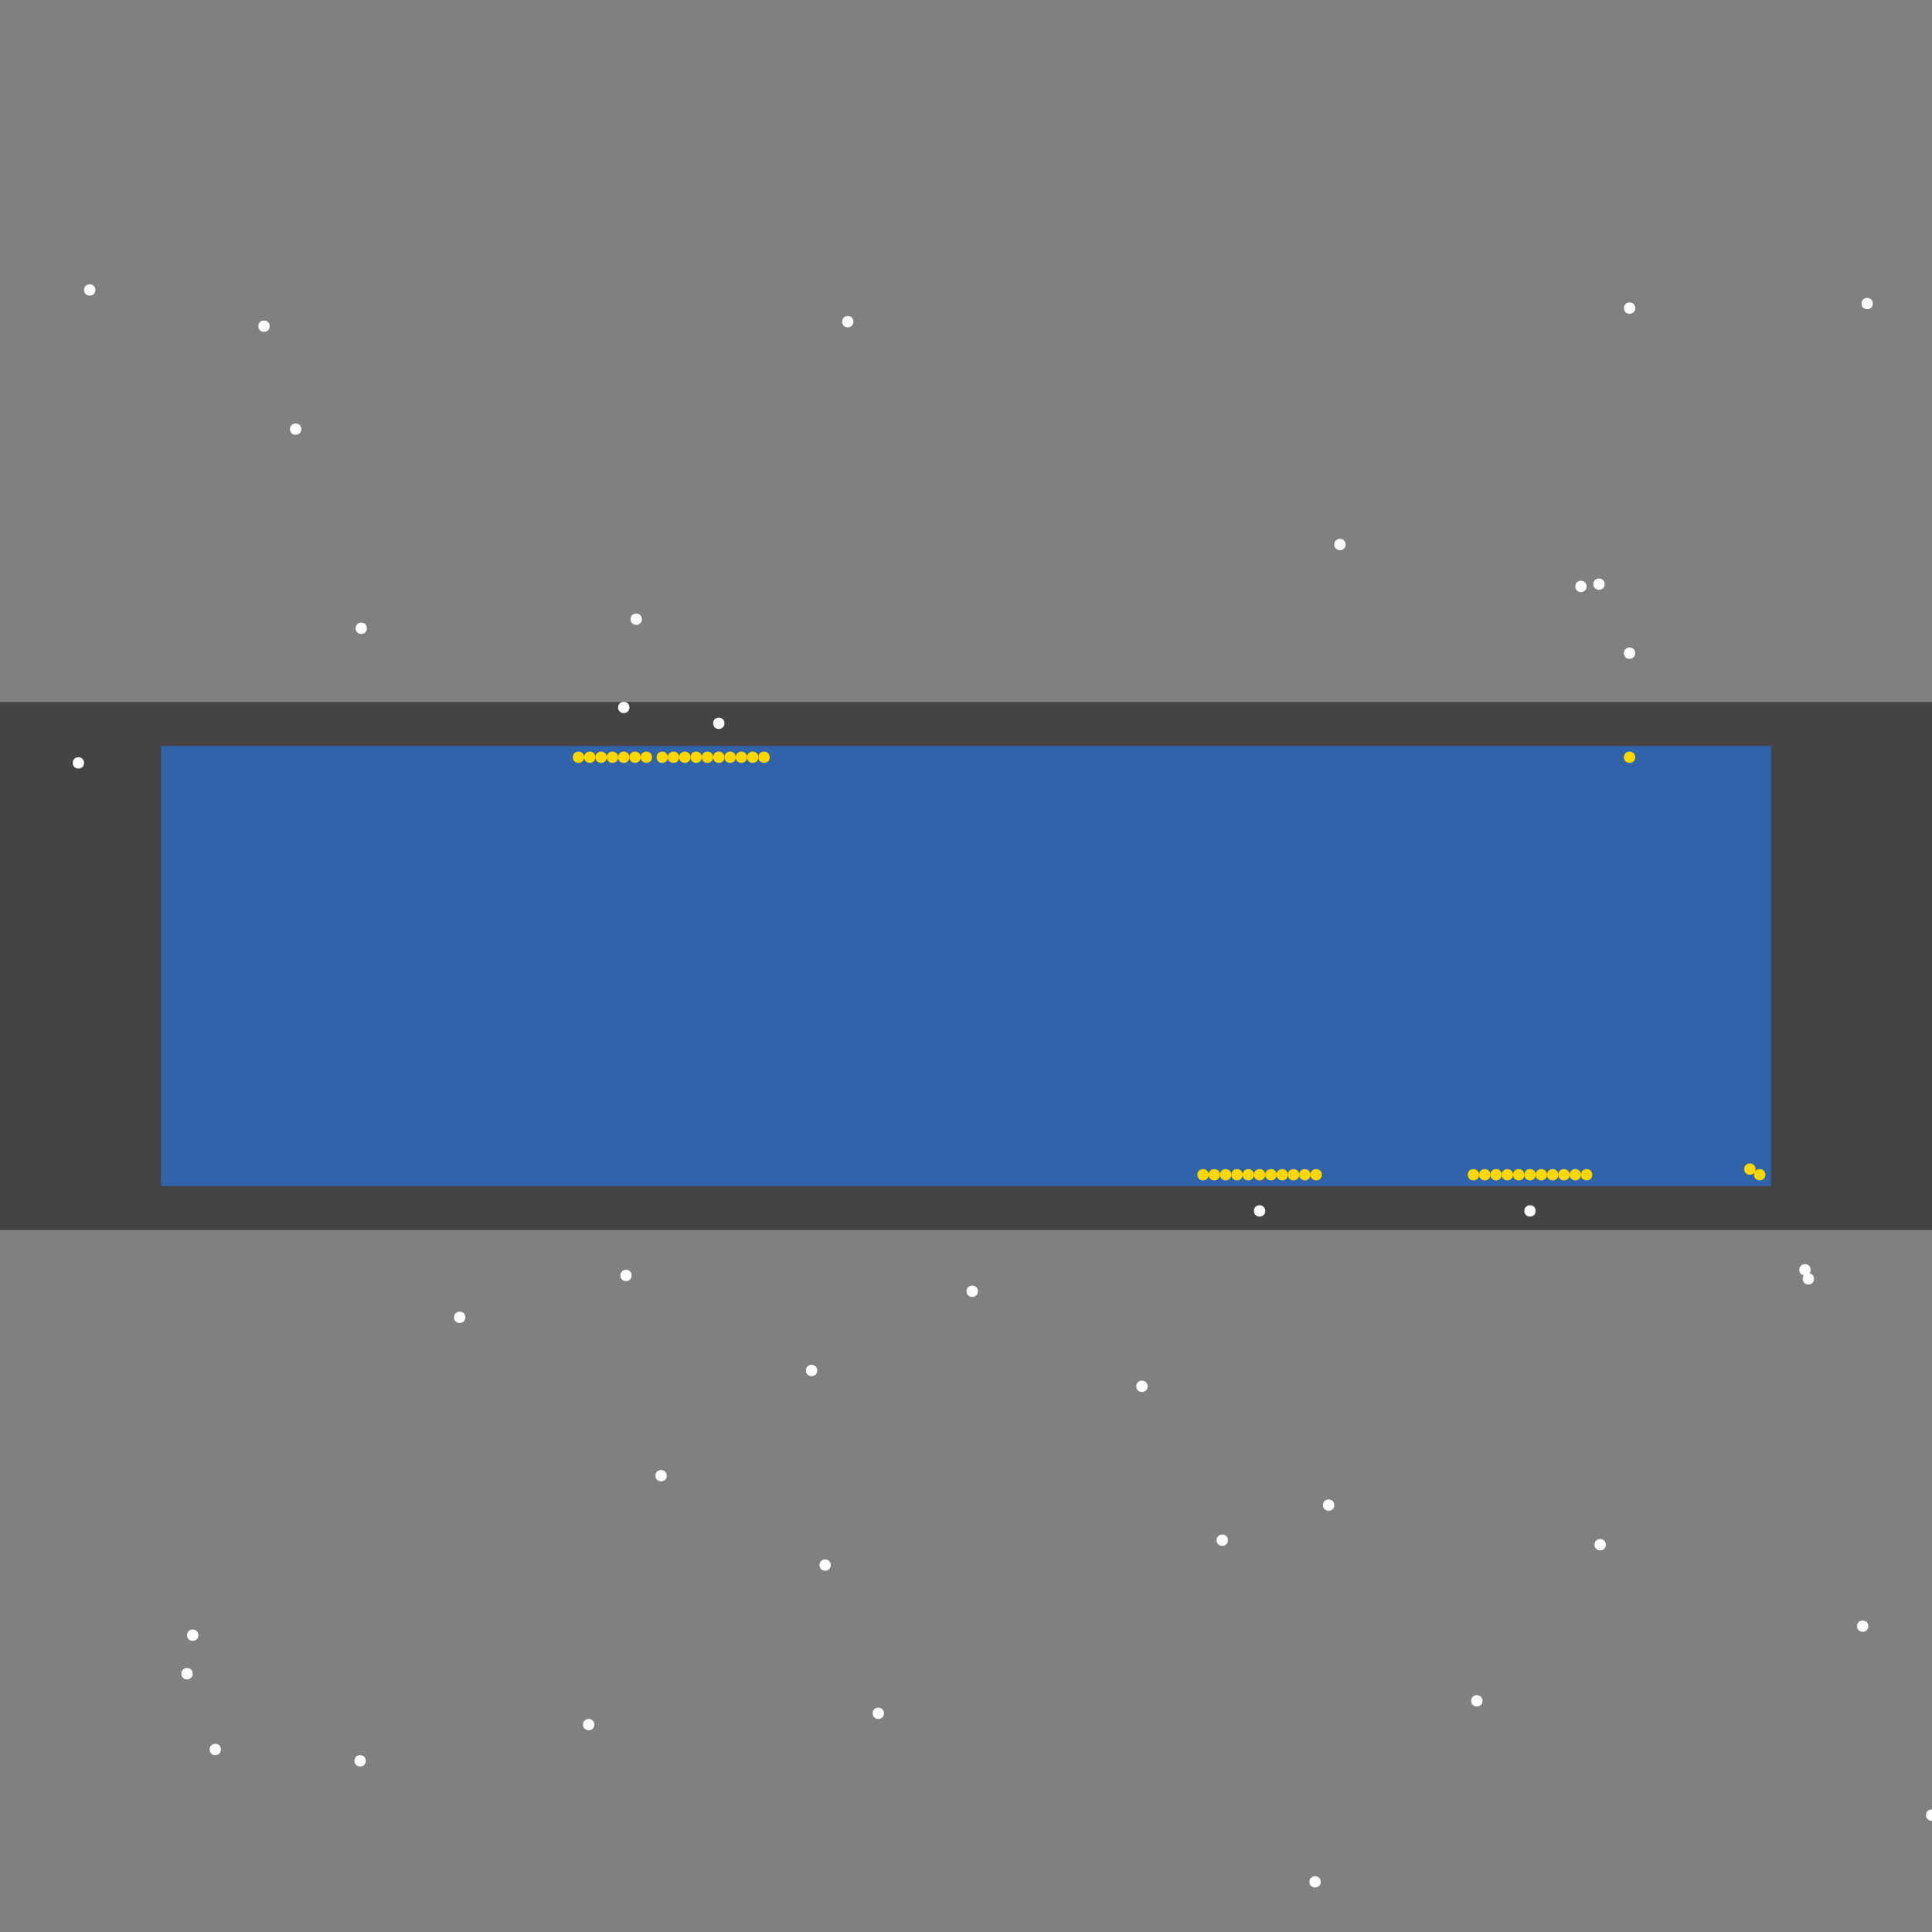 <?xml version="1.0" encoding="UTF-8"?>
<svg xmlns="http://www.w3.org/2000/svg" xmlns:xlink="http://www.w3.org/1999/xlink" width="512pt" height="512pt" viewBox="0 0 512 512" version="1.1">
<rect x="0" y="0" width="512" height="512" fill="#808080" stroke="none"/>
<g id="surface261">
<path style=" stroke:none;fill-rule:nonzero;fill:rgb(26.7%,26.7%,26.7%);fill-opacity:1;" d="M 0 186.02 L 512 186.02 L 512 325.984 L 0 325.984 Z M 0 186.02 "/>
<path style=" stroke:none;fill-rule:nonzero;fill:rgb(19.2%,38.8%,66.7%);fill-opacity:1;" d="M 42.668 197.684 L 469.332 197.684 L 469.332 314.32 L 42.668 314.32 Z M 42.668 197.684 "/>
<path style=" stroke:none;fill-rule:nonzero;fill:rgb(100%,100%,100%);fill-opacity:1;" d="M 480.727 338.906 C 480.727 340.902 477.73 340.902 477.73 338.906 C 477.73 336.906 480.727 336.906 480.727 338.906 "/>
<path style=" stroke:none;fill-rule:nonzero;fill:rgb(100%,100%,100%);fill-opacity:1;" d="M 157.504 457.039 C 157.504 459.039 154.504 459.039 154.504 457.039 C 154.504 455.043 157.504 455.043 157.504 457.039 "/>
<path style=" stroke:none;fill-rule:nonzero;fill:rgb(100%,100%,100%);fill-opacity:1;" d="M 406.969 320.914 C 406.969 322.914 403.969 322.914 403.969 320.914 C 403.969 318.914 406.969 318.914 406.969 320.914 "/>
<path style=" stroke:none;fill-rule:nonzero;fill:rgb(100%,100%,100%);fill-opacity:1;" d="M 433.352 173.094 C 433.352 175.094 430.355 175.094 430.355 173.094 C 430.355 171.098 433.352 171.098 433.352 173.094 "/>
<path style=" stroke:none;fill-rule:nonzero;fill:rgb(100%,100%,100%);fill-opacity:1;" d="M 234.262 454.043 C 234.262 456.039 231.266 456.039 231.266 454.043 C 231.266 452.043 234.262 452.043 234.262 454.043 "/>
<path style=" stroke:none;fill-rule:nonzero;fill:rgb(100%,100%,100%);fill-opacity:1;" d="M 226.168 85.242 C 226.168 87.242 223.168 87.242 223.168 85.242 C 223.168 83.242 226.168 83.242 226.168 85.242 "/>
<path style=" stroke:none;fill-rule:nonzero;fill:rgb(100%,100%,100%);fill-opacity:1;" d="M 356.594 144.312 C 356.594 146.309 353.598 146.309 353.598 144.312 C 353.598 142.312 356.594 142.312 356.594 144.312 "/>
<path style=" stroke:none;fill-rule:nonzero;fill:rgb(100%,100%,100%);fill-opacity:1;" d="M 350 498.719 C 350 500.715 347 500.715 347 498.719 C 347 496.719 350 496.719 350 498.719 "/>
<path style=" stroke:none;fill-rule:nonzero;fill:rgb(100%,100%,100%);fill-opacity:1;" d="M 170.098 164.102 C 170.098 166.098 167.098 166.098 167.098 164.102 C 167.098 162.102 170.098 162.102 170.098 164.102 "/>
<path style=" stroke:none;fill-rule:nonzero;fill:rgb(100%,100%,100%);fill-opacity:1;" d="M 58.559 463.637 C 58.559 465.637 55.559 465.637 55.559 463.637 C 55.559 461.637 58.559 461.637 58.559 463.637 "/>
<path style=" stroke:none;fill-rule:nonzero;fill:rgb(100%,100%,100%);fill-opacity:1;" d="M 495.121 430.953 C 495.121 432.953 492.121 432.953 492.121 430.953 C 492.121 428.957 495.121 428.957 495.121 430.953 "/>
<path style=" stroke:none;fill-rule:nonzero;fill:rgb(100%,100%,100%);fill-opacity:1;" d="M 52.562 433.352 C 52.562 435.352 49.562 435.352 49.562 433.352 C 49.562 431.355 52.562 431.355 52.562 433.352 "/>
<path style=" stroke:none;fill-rule:nonzero;fill:rgb(100%,100%,100%);fill-opacity:1;" d="M 304.125 367.391 C 304.125 369.387 301.125 369.387 301.125 367.391 C 301.125 365.391 304.125 365.391 304.125 367.391 "/>
<path style=" stroke:none;fill-rule:nonzero;fill:rgb(100%,100%,100%);fill-opacity:1;" d="M 71.453 86.441 C 71.453 88.441 68.453 88.441 68.453 86.441 C 68.453 84.445 71.453 84.445 71.453 86.441 "/>
<path style=" stroke:none;fill-rule:nonzero;fill:rgb(100%,100%,100%);fill-opacity:1;" d="M 97.238 166.5 C 97.238 168.496 94.238 168.496 94.238 166.5 C 94.238 164.5 97.238 164.5 97.238 166.5 "/>
<path style=" stroke:none;fill-rule:nonzero;fill:rgb(100%,100%,100%);fill-opacity:1;" d="M 513.41 481.027 C 513.41 483.027 510.41 483.027 510.41 481.027 C 510.41 479.027 513.41 479.027 513.41 481.027 "/>
<path style=" stroke:none;fill-rule:nonzero;fill:rgb(100%,100%,100%);fill-opacity:1;" d="M 166.801 187.488 C 166.801 189.484 163.801 189.484 163.801 187.488 C 163.801 185.488 166.801 185.488 166.801 187.488 "/>
<path style=" stroke:none;fill-rule:nonzero;fill:rgb(100%,100%,100%);fill-opacity:1;" d="M 176.691 391.074 C 176.691 393.074 173.695 393.074 173.695 391.074 C 173.695 389.078 176.691 389.078 176.691 391.074 "/>
<path style=" stroke:none;fill-rule:nonzero;fill:rgb(100%,100%,100%);fill-opacity:1;" d="M 123.32 349.098 C 123.32 351.098 120.324 351.098 120.324 349.098 C 120.324 347.102 123.32 347.102 123.32 349.098 "/>
<path style=" stroke:none;fill-rule:nonzero;fill:rgb(100%,100%,100%);fill-opacity:1;" d="M 335.305 320.914 C 335.305 322.914 332.309 322.914 332.309 320.914 C 332.309 318.914 335.305 318.914 335.305 320.914 "/>
<path style=" stroke:none;fill-rule:nonzero;fill:rgb(100%,100%,100%);fill-opacity:1;" d="M 425.559 409.367 C 425.559 411.363 422.559 411.363 422.559 409.367 C 422.559 407.367 425.559 407.367 425.559 409.367 "/>
<path style=" stroke:none;fill-rule:nonzero;fill:rgb(100%,100%,100%);fill-opacity:1;" d="M 392.875 450.742 C 392.875 452.742 389.875 452.742 389.875 450.742 C 389.875 448.742 392.875 448.742 392.875 450.742 "/>
<path style=" stroke:none;fill-rule:nonzero;fill:rgb(100%,100%,100%);fill-opacity:1;" d="M 433.352 81.645 C 433.352 83.645 430.355 83.645 430.355 81.645 C 430.355 79.645 433.352 79.645 433.352 81.645 "/>
<path style=" stroke:none;fill-rule:nonzero;fill:rgb(100%,100%,100%);fill-opacity:1;" d="M 325.414 408.168 C 325.414 410.164 322.414 410.164 322.414 408.168 C 322.414 406.168 325.414 406.168 325.414 408.168 "/>
<path style=" stroke:none;fill-rule:nonzero;fill:rgb(100%,100%,100%);fill-opacity:1;" d="M 167.398 338.004 C 167.398 340.004 164.398 340.004 164.398 338.004 C 164.398 336.008 167.398 336.008 167.398 338.004 "/>
<path style=" stroke:none;fill-rule:nonzero;fill:rgb(100%,100%,100%);fill-opacity:1;" d="M 220.168 414.762 C 220.168 416.762 217.172 416.762 217.172 414.762 C 217.172 412.766 220.168 412.766 220.168 414.762 "/>
<path style=" stroke:none;fill-rule:nonzero;fill:rgb(100%,100%,100%);fill-opacity:1;" d="M 22.277 202.18 C 22.277 204.18 19.281 204.18 19.281 202.18 C 19.281 200.18 22.277 200.18 22.277 202.18 "/>
<path style=" stroke:none;fill-rule:nonzero;fill:rgb(100%,100%,100%);fill-opacity:1;" d="M 420.461 155.406 C 420.461 157.402 417.461 157.402 417.461 155.406 C 417.461 153.406 420.461 153.406 420.461 155.406 "/>
<path style=" stroke:none;fill-rule:nonzero;fill:rgb(100%,100%,100%);fill-opacity:1;" d="M 496.316 80.445 C 496.316 82.445 493.32 82.445 493.32 80.445 C 493.32 78.445 496.316 78.445 496.316 80.445 "/>
<path style=" stroke:none;fill-rule:nonzero;fill:rgb(100%,100%,100%);fill-opacity:1;" d="M 96.938 466.637 C 96.938 468.633 93.938 468.633 93.938 466.637 C 93.938 464.637 96.938 464.637 96.938 466.637 "/>
<path style=" stroke:none;fill-rule:nonzero;fill:rgb(100%,100%,100%);fill-opacity:1;" d="M 425.258 154.805 C 425.258 156.805 422.258 156.805 422.258 154.805 C 422.258 152.805 425.258 152.805 425.258 154.805 "/>
<path style=" stroke:none;fill-rule:nonzero;fill:rgb(100%,100%,100%);fill-opacity:1;" d="M 216.57 363.191 C 216.57 365.191 213.574 365.191 213.574 363.191 C 213.574 361.191 216.57 361.191 216.57 363.191 "/>
<path style=" stroke:none;fill-rule:nonzero;fill:rgb(100%,100%,100%);fill-opacity:1;" d="M 79.848 113.727 C 79.848 115.727 76.848 115.727 76.848 113.727 C 76.848 111.73 79.848 111.73 79.848 113.727 "/>
<path style=" stroke:none;fill-rule:nonzero;fill:rgb(100%,100%,100%);fill-opacity:1;" d="M 259.148 342.203 C 259.148 344.203 256.148 344.203 256.148 342.203 C 256.148 340.203 259.148 340.203 259.148 342.203 "/>
<path style=" stroke:none;fill-rule:nonzero;fill:rgb(100%,100%,100%);fill-opacity:1;" d="M 51.062 443.547 C 51.062 445.547 48.062 445.547 48.062 443.547 C 48.062 441.547 51.062 441.547 51.062 443.547 "/>
<path style=" stroke:none;fill-rule:nonzero;fill:rgb(100%,100%,100%);fill-opacity:1;" d="M 191.984 191.684 C 191.984 193.684 188.988 193.684 188.988 191.684 C 188.988 189.688 191.984 189.688 191.984 191.684 "/>
<path style=" stroke:none;fill-rule:nonzero;fill:rgb(100%,100%,100%);fill-opacity:1;" d="M 479.828 336.508 C 479.828 338.504 476.828 338.504 476.828 336.508 C 476.828 334.508 479.828 334.508 479.828 336.508 "/>
<path style=" stroke:none;fill-rule:nonzero;fill:rgb(100%,100%,100%);fill-opacity:1;" d="M 353.598 398.871 C 353.598 400.871 350.598 400.871 350.598 398.871 C 350.598 396.875 353.598 396.875 353.598 398.871 "/>
<path style=" stroke:none;fill-rule:nonzero;fill:rgb(100%,100%,100%);fill-opacity:1;" d="M 25.277 76.848 C 25.277 78.848 22.277 78.848 22.277 76.848 C 22.277 74.848 25.277 74.848 25.277 76.848 "/>
<path style=" stroke:none;fill-rule:nonzero;fill:rgb(100%,84.3%,0%);fill-opacity:1;" d="M 191.984 200.68 C 191.984 202.68 188.988 202.68 188.988 200.68 C 188.988 198.68 191.984 198.68 191.984 200.68 "/>
<path style=" stroke:none;fill-rule:nonzero;fill:rgb(100%,84.3%,0%);fill-opacity:1;" d="M 335.305 311.32 C 335.305 313.32 332.309 313.32 332.309 311.32 C 332.309 309.32 335.305 309.32 335.305 311.32 "/>
<path style=" stroke:none;fill-rule:nonzero;fill:rgb(100%,84.3%,0%);fill-opacity:1;" d="M 467.836 311.32 C 467.836 313.32 464.836 313.32 464.836 311.32 C 464.836 309.32 467.836 309.32 467.836 311.32 "/>
<path style=" stroke:none;fill-rule:nonzero;fill:rgb(100%,84.3%,0%);fill-opacity:1;" d="M 421.961 311.32 C 421.961 313.32 418.961 313.32 418.961 311.32 C 418.961 309.32 421.961 309.32 421.961 311.32 "/>
<path style=" stroke:none;fill-rule:nonzero;fill:rgb(100%,84.3%,0%);fill-opacity:1;" d="M 406.969 311.32 C 406.969 313.32 403.969 313.32 403.969 311.32 C 403.969 309.32 406.969 309.32 406.969 311.32 "/>
<path style=" stroke:none;fill-rule:nonzero;fill:rgb(100%,84.3%,0%);fill-opacity:1;" d="M 338.305 311.32 C 338.305 313.32 335.309 313.32 335.309 311.32 C 335.309 309.32 338.305 309.32 338.305 311.32 "/>
<path style=" stroke:none;fill-rule:nonzero;fill:rgb(100%,84.3%,0%);fill-opacity:1;" d="M 332.309 311.32 C 332.309 313.32 329.309 313.32 329.309 311.32 C 329.309 309.32 332.309 309.32 332.309 311.32 "/>
<path style=" stroke:none;fill-rule:nonzero;fill:rgb(100%,84.3%,0%);fill-opacity:1;" d="M 400.973 311.32 C 400.973 313.32 397.973 313.32 397.973 311.32 C 397.973 309.32 400.973 309.32 400.973 311.32 "/>
<path style=" stroke:none;fill-rule:nonzero;fill:rgb(100%,84.3%,0%);fill-opacity:1;" d="M 341.305 311.32 C 341.305 313.32 338.305 313.32 338.305 311.32 C 338.305 309.32 341.305 309.32 341.305 311.32 "/>
<path style=" stroke:none;fill-rule:nonzero;fill:rgb(100%,84.3%,0%);fill-opacity:1;" d="M 412.965 311.32 C 412.965 313.32 409.965 313.32 409.965 311.32 C 409.965 309.32 412.965 309.32 412.965 311.32 "/>
<path style=" stroke:none;fill-rule:nonzero;fill:rgb(100%,84.3%,0%);fill-opacity:1;" d="M 329.309 311.32 C 329.309 313.32 326.312 313.32 326.312 311.32 C 326.312 309.32 329.309 309.32 329.309 311.32 "/>
<path style=" stroke:none;fill-rule:nonzero;fill:rgb(100%,84.3%,0%);fill-opacity:1;" d="M 320.316 311.32 C 320.316 313.32 317.316 313.32 317.316 311.32 C 317.316 309.32 320.316 309.32 320.316 311.32 "/>
<path style=" stroke:none;fill-rule:nonzero;fill:rgb(100%,84.3%,0%);fill-opacity:1;" d="M 397.973 311.32 C 397.973 313.32 394.973 313.32 394.973 311.32 C 394.973 309.32 397.973 309.32 397.973 311.32 "/>
<path style=" stroke:none;fill-rule:nonzero;fill:rgb(100%,84.3%,0%);fill-opacity:1;" d="M 326.312 311.32 C 326.312 313.32 323.312 313.32 323.312 311.32 C 323.312 309.32 326.312 309.32 326.312 311.32 "/>
<path style=" stroke:none;fill-rule:nonzero;fill:rgb(100%,84.3%,0%);fill-opacity:1;" d="M 415.961 311.32 C 415.961 313.32 412.965 313.32 412.965 311.32 C 412.965 309.32 415.961 309.32 415.961 311.32 "/>
<path style=" stroke:none;fill-rule:nonzero;fill:rgb(100%,84.3%,0%);fill-opacity:1;" d="M 203.977 200.68 C 203.977 202.68 200.98 202.68 200.98 200.68 C 200.98 198.68 203.977 198.68 203.977 200.68 "/>
<path style=" stroke:none;fill-rule:nonzero;fill:rgb(100%,84.3%,0%);fill-opacity:1;" d="M 418.961 311.32 C 418.961 313.32 415.961 313.32 415.961 311.32 C 415.961 309.32 418.961 309.32 418.961 311.32 "/>
<path style=" stroke:none;fill-rule:nonzero;fill:rgb(100%,84.3%,0%);fill-opacity:1;" d="M 344.301 311.32 C 344.301 313.32 341.305 313.32 341.305 311.32 C 341.305 309.32 344.301 309.32 344.301 311.32 "/>
<path style=" stroke:none;fill-rule:nonzero;fill:rgb(100%,84.3%,0%);fill-opacity:1;" d="M 394.973 311.32 C 394.973 313.32 391.977 313.32 391.977 311.32 C 391.977 309.32 394.973 309.32 394.973 311.32 "/>
<path style=" stroke:none;fill-rule:nonzero;fill:rgb(100%,84.3%,0%);fill-opacity:1;" d="M 194.984 200.68 C 194.984 202.68 191.984 202.68 191.984 200.68 C 191.984 198.68 194.984 198.68 194.984 200.68 "/>
<path style=" stroke:none;fill-rule:nonzero;fill:rgb(100%,84.3%,0%);fill-opacity:1;" d="M 409.965 311.32 C 409.965 313.32 406.969 313.32 406.969 311.32 C 406.969 309.32 409.965 309.32 409.965 311.32 "/>
<path style=" stroke:none;fill-rule:nonzero;fill:rgb(100%,84.3%,0%);fill-opacity:1;" d="M 160.801 200.68 C 160.801 202.68 157.805 202.68 157.805 200.68 C 157.805 198.68 160.801 198.68 160.801 200.68 "/>
<path style=" stroke:none;fill-rule:nonzero;fill:rgb(100%,84.3%,0%);fill-opacity:1;" d="M 465.238 309.82 C 465.238 311.82 462.238 311.82 462.238 309.82 C 462.238 307.82 465.238 307.82 465.238 309.82 "/>
<path style=" stroke:none;fill-rule:nonzero;fill:rgb(100%,84.3%,0%);fill-opacity:1;" d="M 179.992 200.68 C 179.992 202.68 176.992 202.68 176.992 200.68 C 176.992 198.68 179.992 198.68 179.992 200.68 "/>
<path style=" stroke:none;fill-rule:nonzero;fill:rgb(100%,84.3%,0%);fill-opacity:1;" d="M 176.992 200.68 C 176.992 202.68 173.996 202.68 173.996 200.68 C 173.996 198.68 176.992 198.68 176.992 200.68 "/>
<path style=" stroke:none;fill-rule:nonzero;fill:rgb(100%,84.3%,0%);fill-opacity:1;" d="M 166.801 200.68 C 166.801 202.68 163.801 202.68 163.801 200.68 C 163.801 198.68 166.801 198.68 166.801 200.68 "/>
<path style=" stroke:none;fill-rule:nonzero;fill:rgb(100%,84.3%,0%);fill-opacity:1;" d="M 403.969 311.32 C 403.969 313.32 400.973 313.32 400.973 311.32 C 400.973 309.32 403.969 309.32 403.969 311.32 "/>
<path style=" stroke:none;fill-rule:nonzero;fill:rgb(100%,84.3%,0%);fill-opacity:1;" d="M 433.352 200.68 C 433.352 202.68 430.355 202.68 430.355 200.68 C 430.355 198.68 433.352 198.68 433.352 200.68 "/>
<path style=" stroke:none;fill-rule:nonzero;fill:rgb(100%,84.3%,0%);fill-opacity:1;" d="M 172.797 200.68 C 172.797 202.68 169.797 202.68 169.797 200.68 C 169.797 198.68 172.797 198.68 172.797 200.68 "/>
<path style=" stroke:none;fill-rule:nonzero;fill:rgb(100%,84.3%,0%);fill-opacity:1;" d="M 188.984 200.68 C 188.984 202.68 185.988 202.68 185.988 200.68 C 185.988 198.68 188.984 198.68 188.984 200.68 "/>
<path style=" stroke:none;fill-rule:nonzero;fill:rgb(100%,84.3%,0%);fill-opacity:1;" d="M 197.98 200.68 C 197.98 202.68 194.984 202.68 194.984 200.68 C 194.984 198.68 197.98 198.68 197.98 200.68 "/>
<path style=" stroke:none;fill-rule:nonzero;fill:rgb(100%,84.3%,0%);fill-opacity:1;" d="M 185.988 200.68 C 185.988 202.68 182.988 202.68 182.988 200.68 C 182.988 198.68 185.988 198.68 185.988 200.68 "/>
<path style=" stroke:none;fill-rule:nonzero;fill:rgb(100%,84.3%,0%);fill-opacity:1;" d="M 163.801 200.68 C 163.801 202.68 160.801 202.68 160.801 200.68 C 160.801 198.68 163.801 198.68 163.801 200.68 "/>
<path style=" stroke:none;fill-rule:nonzero;fill:rgb(100%,84.3%,0%);fill-opacity:1;" d="M 391.977 311.32 C 391.977 313.32 388.977 313.32 388.977 311.32 C 388.977 309.32 391.977 309.32 391.977 311.32 "/>
<path style=" stroke:none;fill-rule:nonzero;fill:rgb(100%,84.3%,0%);fill-opacity:1;" d="M 200.98 200.68 C 200.98 202.68 197.98 202.68 197.98 200.68 C 197.98 198.68 200.98 198.68 200.98 200.68 "/>
<path style=" stroke:none;fill-rule:nonzero;fill:rgb(100%,84.3%,0%);fill-opacity:1;" d="M 323.312 311.32 C 323.312 313.32 320.316 313.32 320.316 311.32 C 320.316 309.32 323.312 309.32 323.312 311.32 "/>
<path style=" stroke:none;fill-rule:nonzero;fill:rgb(100%,84.3%,0%);fill-opacity:1;" d="M 347.301 311.32 C 347.301 313.32 344.301 313.32 344.301 311.32 C 344.301 309.32 347.301 309.32 347.301 311.32 "/>
<path style=" stroke:none;fill-rule:nonzero;fill:rgb(100%,84.3%,0%);fill-opacity:1;" d="M 169.797 200.68 C 169.797 202.68 166.797 202.68 166.797 200.68 C 166.797 198.68 169.797 198.68 169.797 200.68 "/>
<path style=" stroke:none;fill-rule:nonzero;fill:rgb(100%,84.3%,0%);fill-opacity:1;" d="M 157.805 200.68 C 157.805 202.68 154.805 202.68 154.805 200.68 C 154.805 198.68 157.805 198.68 157.805 200.68 "/>
<path style=" stroke:none;fill-rule:nonzero;fill:rgb(100%,84.3%,0%);fill-opacity:1;" d="M 182.988 200.68 C 182.988 202.68 179.992 202.68 179.992 200.68 C 179.992 198.68 182.988 198.68 182.988 200.68 "/>
<path style=" stroke:none;fill-rule:nonzero;fill:rgb(100%,84.3%,0%);fill-opacity:1;" d="M 350.297 311.32 C 350.297 313.32 347.301 313.32 347.301 311.32 C 347.301 309.32 350.297 309.32 350.297 311.32 "/>
<path style=" stroke:none;fill-rule:nonzero;fill:rgb(100%,84.3%,0%);fill-opacity:1;" d="M 154.805 200.68 C 154.805 202.68 151.809 202.68 151.809 200.68 C 151.809 198.68 154.805 198.68 154.805 200.68 "/>
</g>
</svg>
